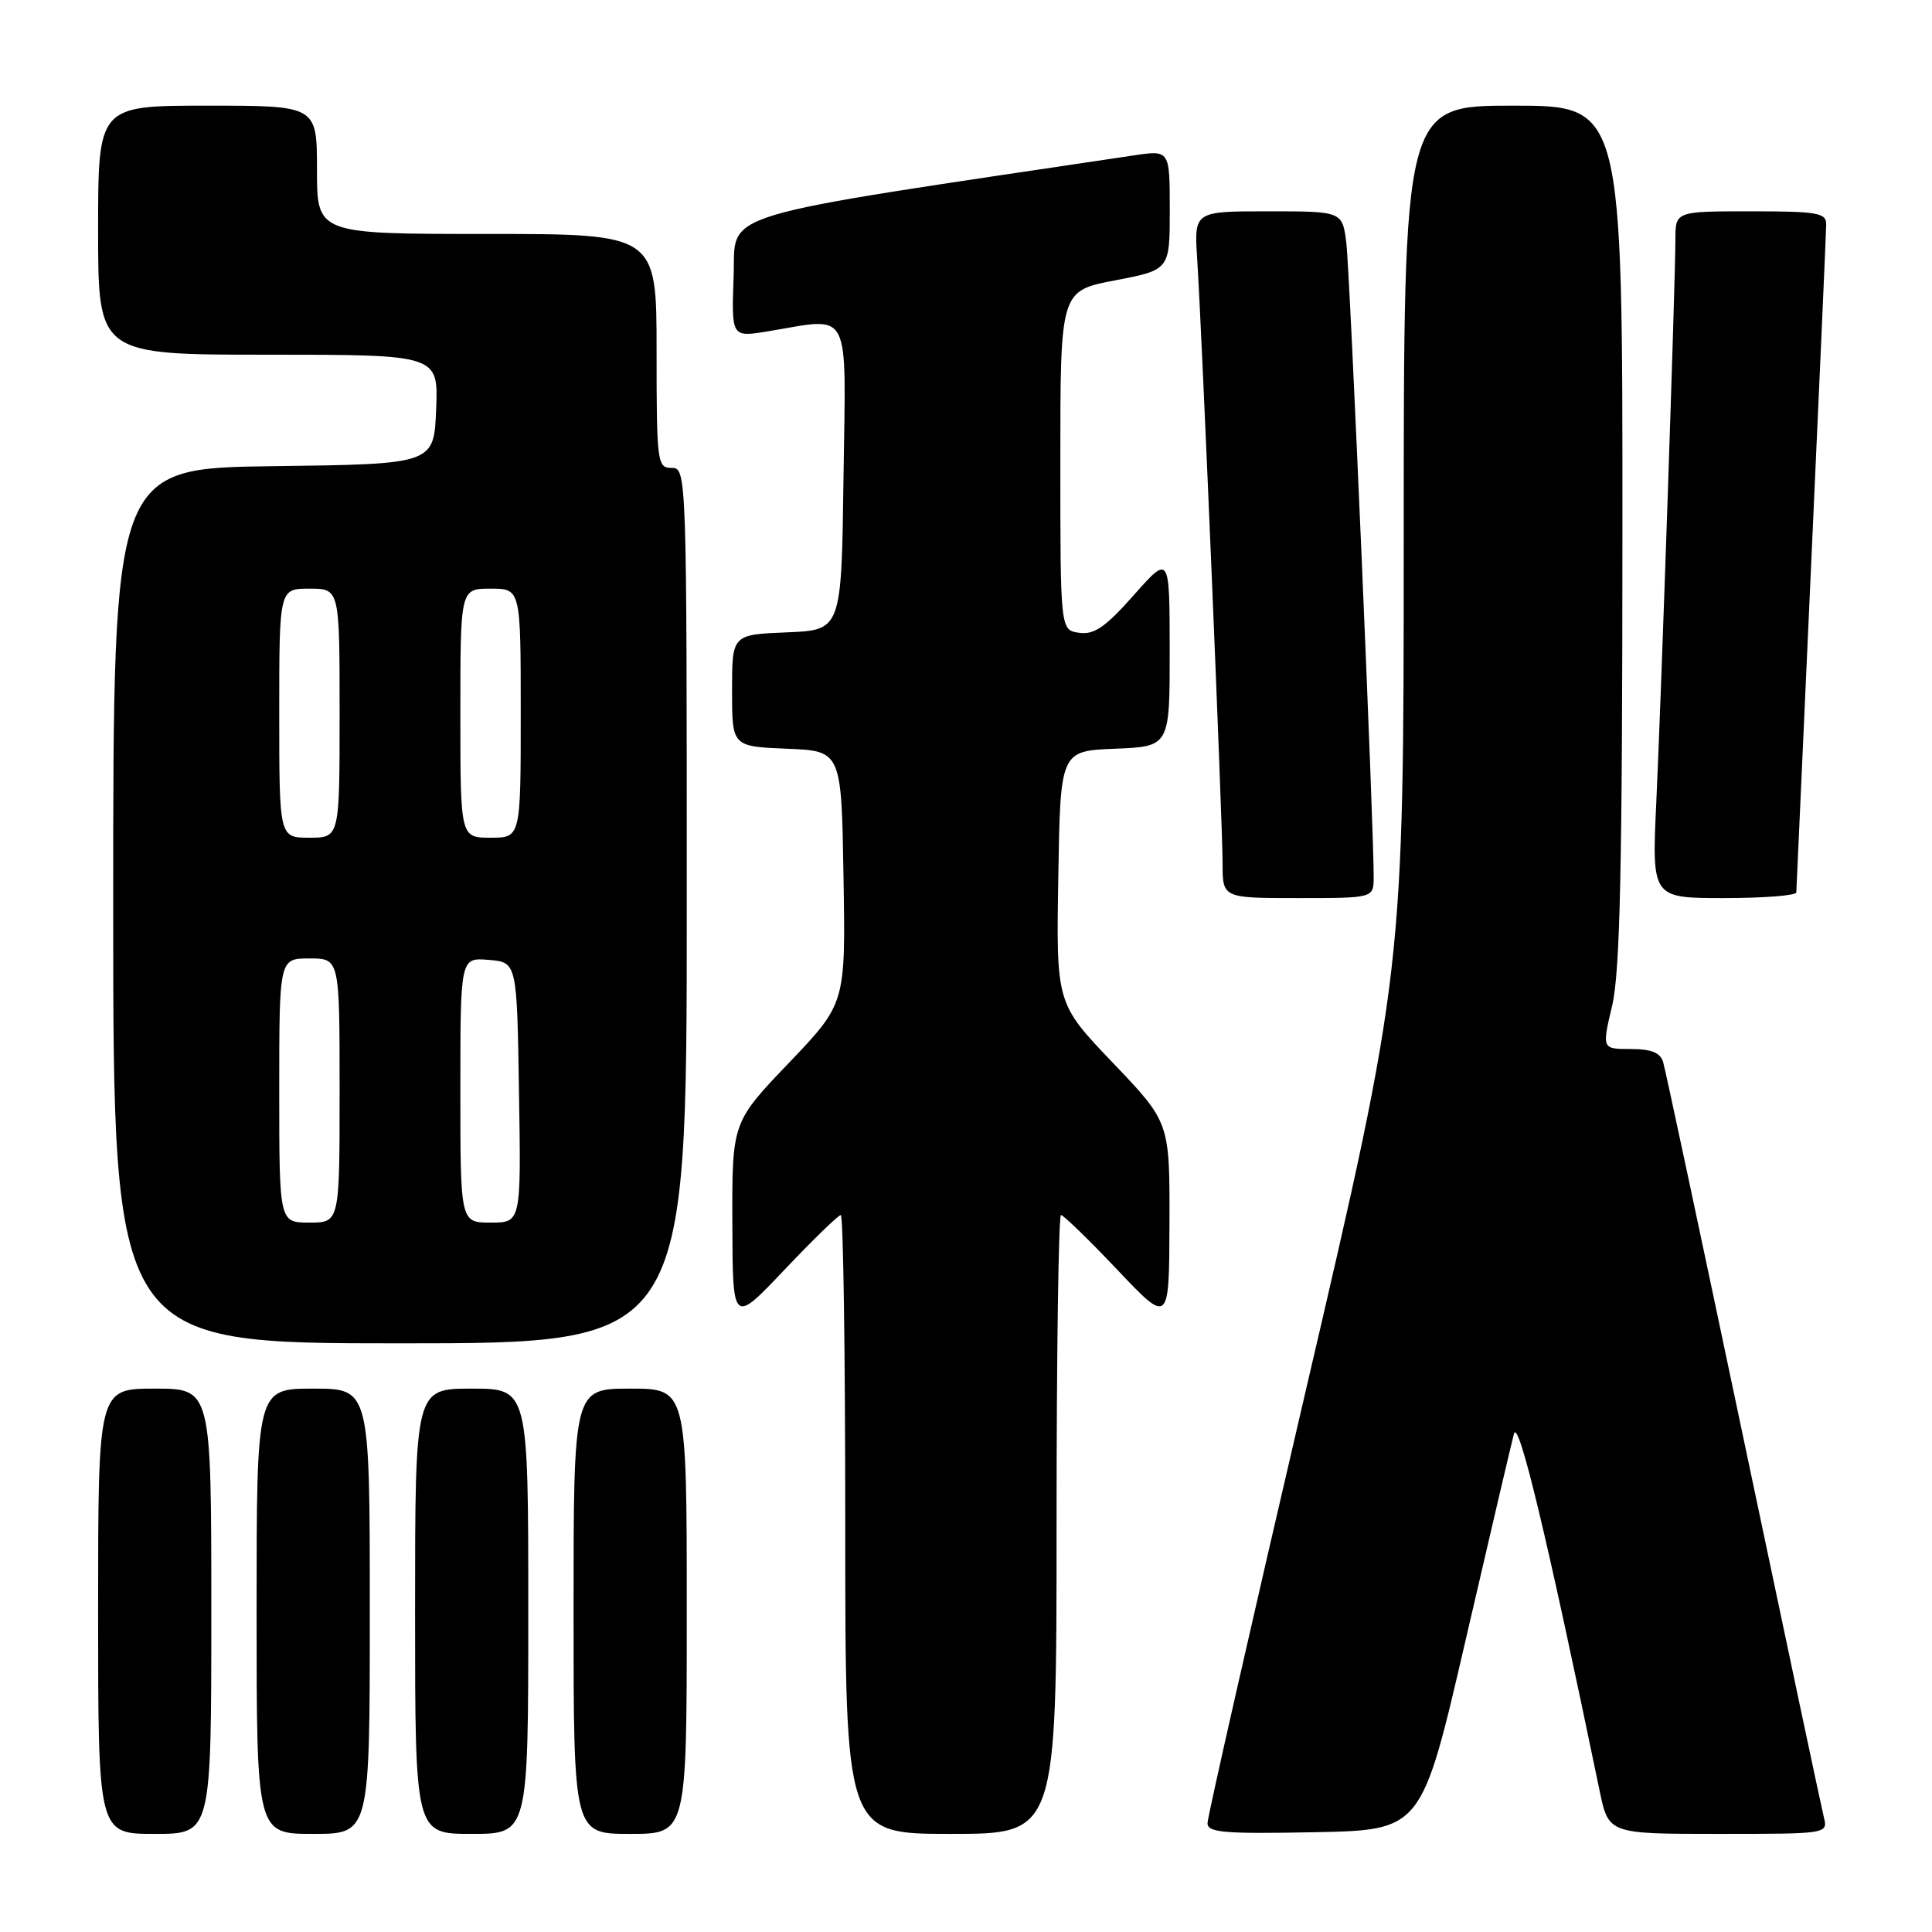 <?xml version="1.0" encoding="UTF-8" standalone="no"?>
<!DOCTYPE svg PUBLIC "-//W3C//DTD SVG 1.1//EN" "http://www.w3.org/Graphics/SVG/1.1/DTD/svg11.dtd" >
<svg xmlns="http://www.w3.org/2000/svg" xmlns:xlink="http://www.w3.org/1999/xlink" version="1.1" viewBox="0 0 256 256">
 <g >
 <path fill="currentColor"
d=" M 28.00 213.50 C 28.00 184.00 28.00 184.00 20.50 184.00 C 13.00 184.00 13.00 184.00 13.00 213.50 C 13.00 243.00 13.00 243.00 20.50 243.00 C 28.00 243.00 28.00 243.00 28.00 213.50 Z  M 49.00 213.50 C 49.00 184.00 49.00 184.00 41.50 184.00 C 34.00 184.00 34.00 184.00 34.00 213.50 C 34.00 243.00 34.00 243.00 41.50 243.00 C 49.00 243.00 49.00 243.00 49.00 213.50 Z  M 70.00 213.50 C 70.00 184.00 70.00 184.00 62.50 184.00 C 55.00 184.00 55.00 184.00 55.00 213.50 C 55.00 243.00 55.00 243.00 62.50 243.00 C 70.00 243.00 70.00 243.00 70.00 213.50 Z  M 91.00 213.50 C 91.00 184.00 91.00 184.00 83.50 184.00 C 76.00 184.00 76.00 184.00 76.00 213.50 C 76.00 243.00 76.00 243.00 83.50 243.00 C 91.00 243.00 91.00 243.00 91.00 213.50 Z  M 140.00 202.00 C 140.00 179.45 140.26 161.00 140.59 161.00 C 140.91 161.00 144.27 164.26 148.05 168.25 C 154.92 175.50 154.92 175.50 154.96 162.11 C 155.00 148.72 155.00 148.72 147.48 140.85 C 139.95 132.97 139.95 132.97 140.23 116.24 C 140.50 99.50 140.50 99.50 147.75 99.21 C 155.00 98.91 155.00 98.91 154.99 86.21 C 154.98 73.50 154.98 73.50 150.24 78.85 C 146.49 83.09 144.98 84.13 143.00 83.85 C 140.50 83.50 140.50 83.50 140.50 61.02 C 140.50 38.54 140.50 38.54 147.75 37.15 C 155.00 35.76 155.00 35.76 155.00 27.82 C 155.00 19.88 155.00 19.88 150.25 20.59 C 93.57 29.05 97.53 27.86 97.21 36.63 C 96.92 44.69 96.92 44.69 101.71 43.91 C 112.96 42.06 112.08 40.37 111.77 63.25 C 111.50 83.50 111.50 83.50 104.25 83.79 C 97.00 84.09 97.00 84.09 97.00 91.50 C 97.00 98.91 97.00 98.91 104.25 99.21 C 111.50 99.50 111.50 99.50 111.77 116.24 C 112.05 132.97 112.05 132.97 104.52 140.85 C 97.00 148.72 97.00 148.72 97.04 162.11 C 97.08 175.50 97.08 175.50 103.95 168.25 C 107.73 164.26 111.09 161.00 111.41 161.00 C 111.74 161.00 112.00 179.45 112.00 202.00 C 112.00 243.00 112.00 243.00 126.00 243.00 C 140.00 243.00 140.00 243.00 140.00 202.00 Z  M 194.16 217.50 C 197.34 203.75 200.24 191.38 200.60 190.00 C 201.18 187.76 204.95 203.44 211.95 237.25 C 213.14 243.00 213.14 243.00 227.68 243.00 C 242.22 243.00 242.22 243.00 241.66 240.75 C 241.35 239.51 236.56 216.90 231.00 190.50 C 225.44 164.10 220.67 141.71 220.38 140.75 C 220.01 139.48 218.82 139.00 216.06 139.00 C 212.26 139.00 212.26 139.00 213.62 133.25 C 214.67 128.78 214.97 114.91 214.98 70.75 C 215.00 14.00 215.00 14.00 200.50 14.00 C 186.00 14.00 186.00 14.00 186.00 71.30 C 186.00 128.60 186.00 128.60 173.00 184.35 C 165.85 215.01 160.00 240.76 160.00 241.58 C 160.00 242.83 162.20 243.01 174.18 242.78 C 188.37 242.50 188.37 242.50 194.16 217.50 Z  M 91.00 120.00 C 91.00 62.67 90.98 62.00 89.00 62.00 C 87.09 62.00 87.00 61.33 87.00 46.50 C 87.00 31.00 87.00 31.00 64.50 31.00 C 42.00 31.00 42.00 31.00 42.00 22.50 C 42.00 14.00 42.00 14.00 27.50 14.00 C 13.00 14.00 13.00 14.00 13.00 30.50 C 13.00 47.00 13.00 47.00 35.54 47.00 C 58.09 47.00 58.09 47.00 57.79 54.25 C 57.50 61.50 57.50 61.50 36.25 61.77 C 15.00 62.04 15.00 62.04 15.00 120.02 C 15.00 178.00 15.00 178.00 53.00 178.00 C 91.00 178.00 91.00 178.00 91.00 120.00 Z  M 182.02 116.25 C 182.06 110.06 178.88 36.18 178.40 32.25 C 177.88 28.00 177.88 28.00 168.05 28.00 C 158.23 28.00 158.23 28.00 158.63 34.25 C 159.26 43.90 162.00 109.24 162.00 114.41 C 162.00 119.00 162.00 119.00 172.00 119.00 C 182.00 119.00 182.00 119.00 182.02 116.25 Z  M 238.02 118.25 C 238.03 117.84 238.92 98.15 240.00 74.50 C 241.08 50.85 241.97 30.71 241.98 29.75 C 242.00 28.20 240.86 28.00 232.00 28.00 C 222.00 28.00 222.00 28.00 222.00 31.75 C 221.99 37.36 220.15 91.62 219.47 106.25 C 218.87 119.00 218.87 119.00 228.43 119.00 C 233.70 119.00 238.01 118.66 238.02 118.25 Z  M 37.00 144.50 C 37.00 127.00 37.00 127.00 41.00 127.00 C 45.00 127.00 45.00 127.00 45.00 144.50 C 45.00 162.00 45.00 162.00 41.00 162.00 C 37.00 162.00 37.00 162.00 37.00 144.50 Z  M 61.00 144.44 C 61.00 126.88 61.00 126.88 64.75 127.19 C 68.50 127.50 68.50 127.50 68.77 144.75 C 69.05 162.00 69.05 162.00 65.02 162.00 C 61.00 162.00 61.00 162.00 61.00 144.44 Z  M 37.00 94.50 C 37.00 78.00 37.00 78.00 41.00 78.00 C 45.00 78.00 45.00 78.00 45.00 94.50 C 45.00 111.00 45.00 111.00 41.00 111.00 C 37.00 111.00 37.00 111.00 37.00 94.50 Z  M 61.00 94.50 C 61.00 78.00 61.00 78.00 65.00 78.00 C 69.00 78.00 69.00 78.00 69.00 94.50 C 69.00 111.00 69.00 111.00 65.00 111.00 C 61.00 111.00 61.00 111.00 61.00 94.50 Z "/>
</g>
</svg>